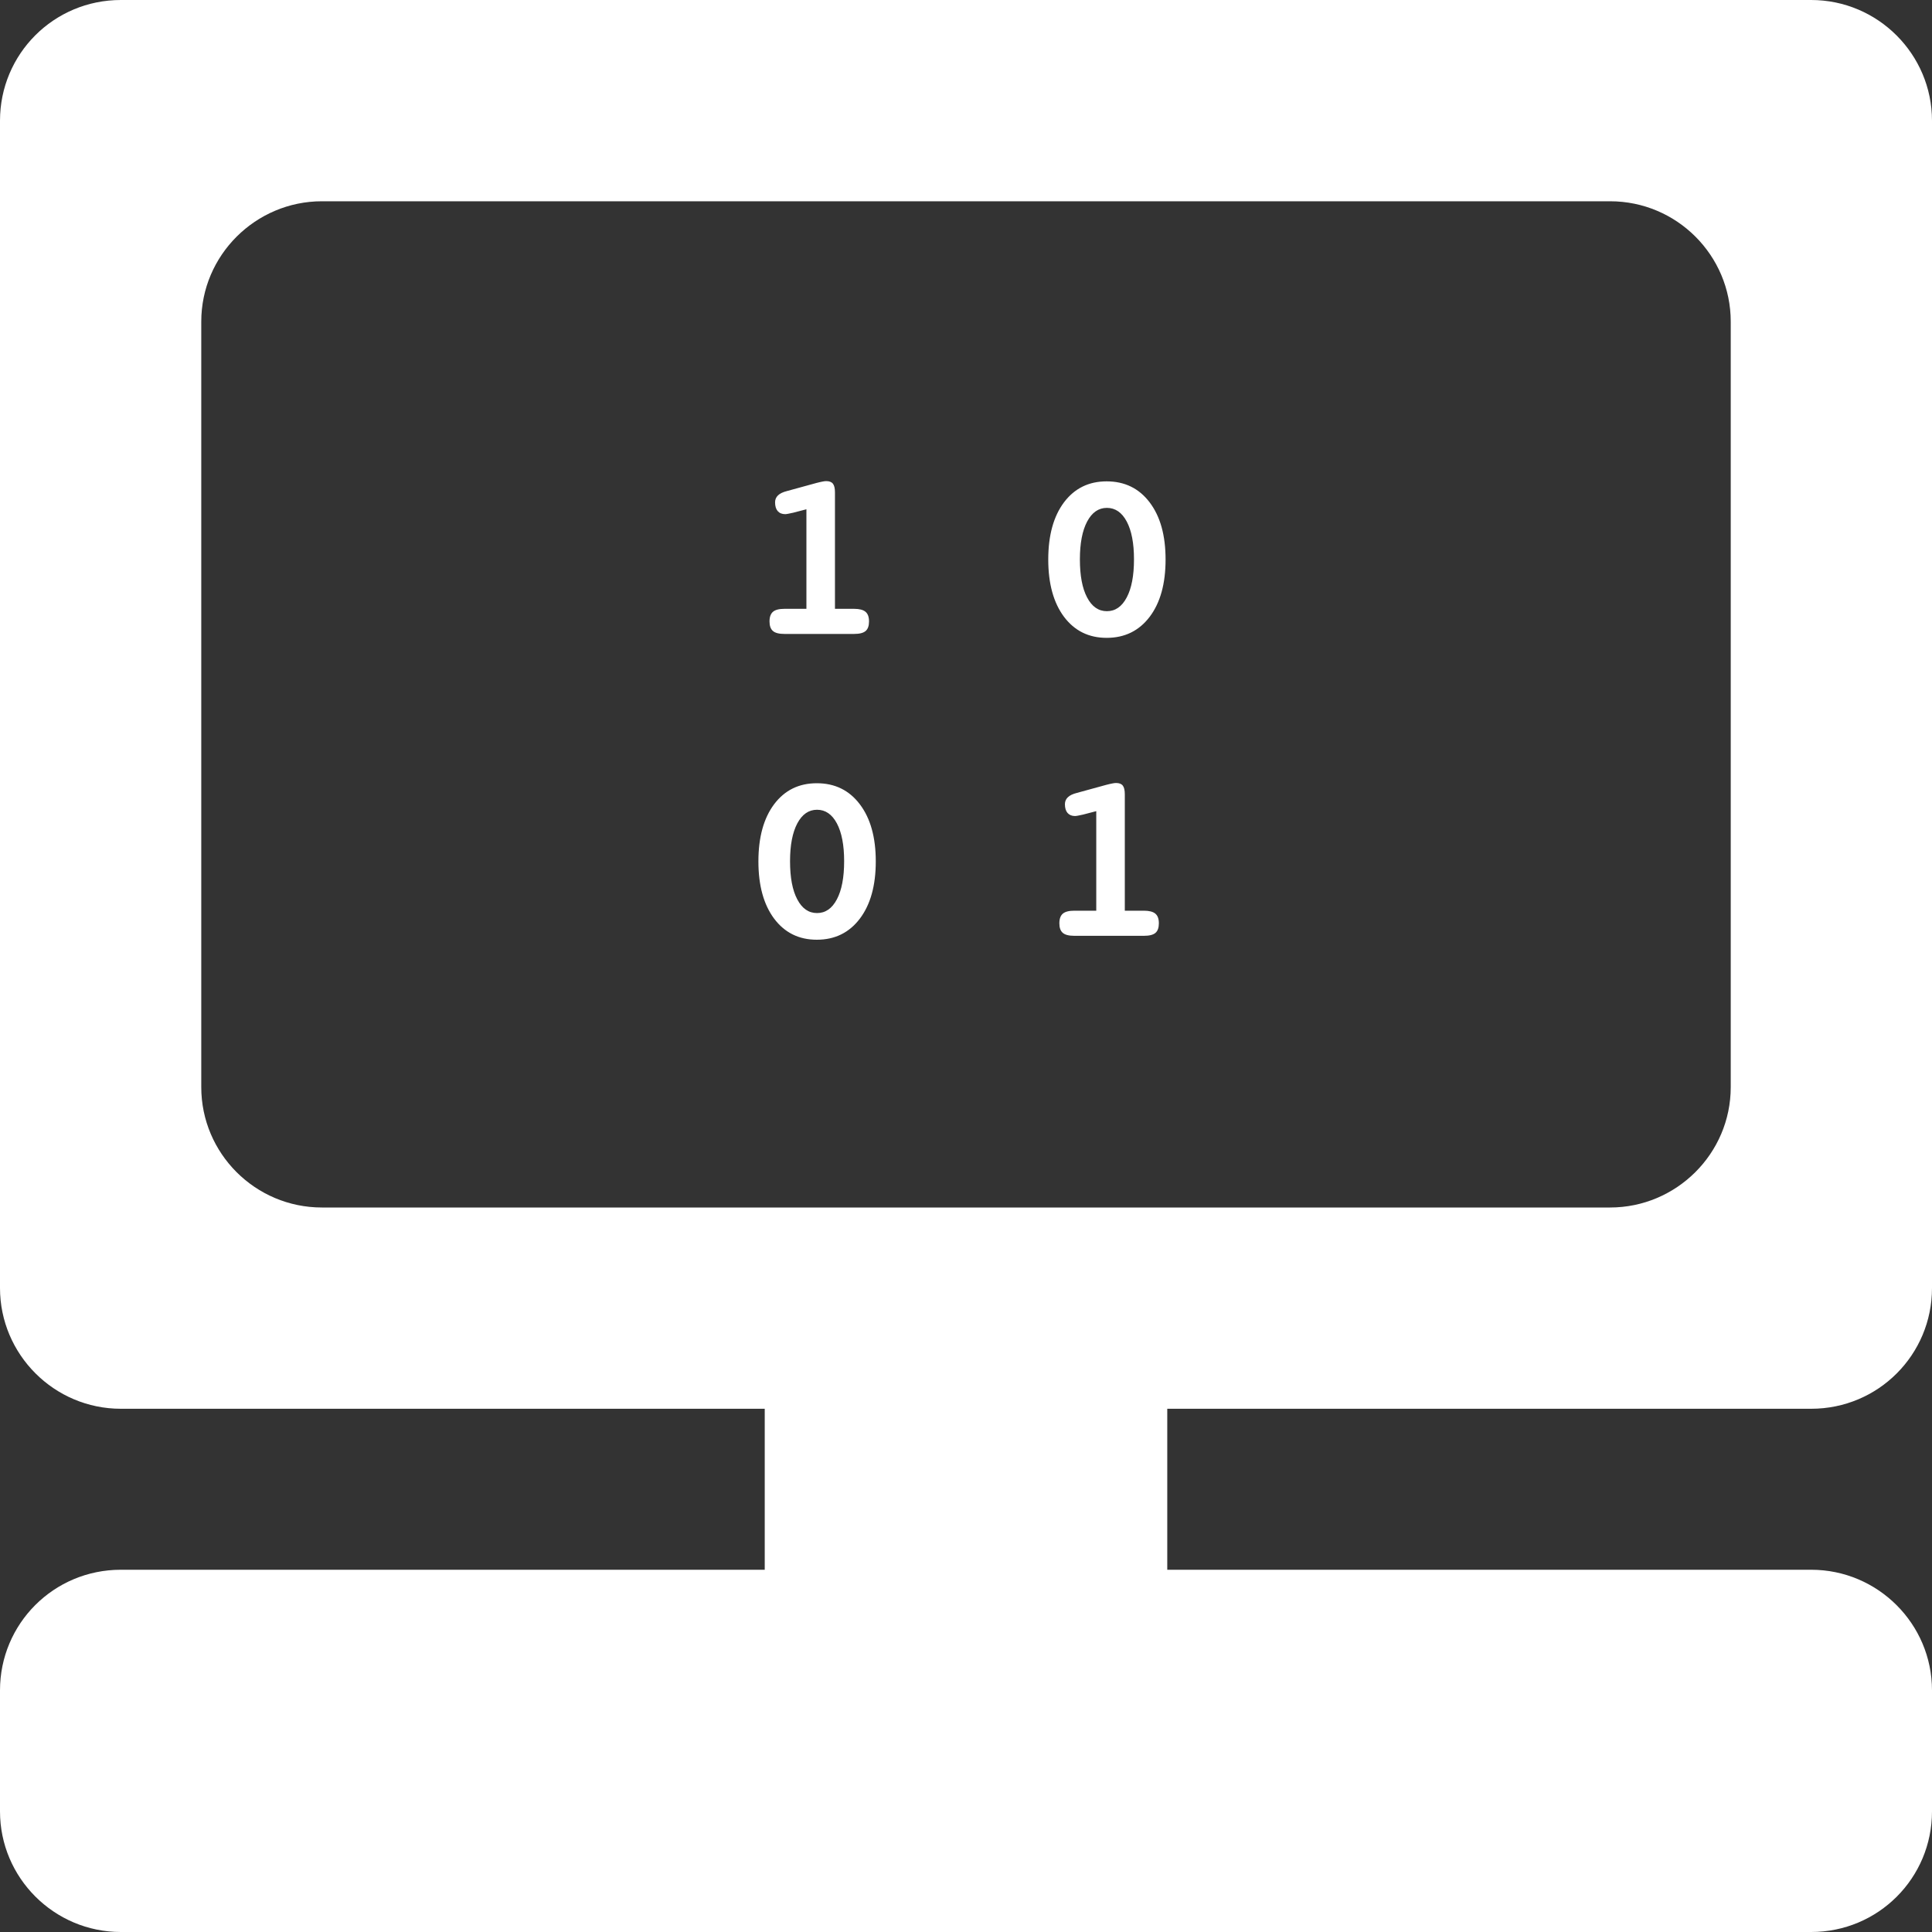 <?xml version="1.0" encoding="UTF-8" standalone="no"?>
<svg width="40px" height="40px" viewBox="0 0 40 40" version="1.1" xmlns="http://www.w3.org/2000/svg" xmlns:xlink="http://www.w3.org/1999/xlink" xmlns:sketch="http://www.bohemiancoding.com/sketch/ns">
    <rect x="0" y="0" width="40" height="40" fill="#333333" stroke="none"/>
    <!-- Generator: Sketch 3.4.2 (15857) - http://www.bohemiancoding.com/sketch -->
    <title>Rectangle 279</title>
    <desc>Created with Sketch.</desc>
    <defs>
        <path d="M68,18.499 C68,17.119 69.112,16 70.502,16 L105.498,16 C106.88,16 108,17.125 108,18.499 L108,42.667 C108,44.048 106.888,45.167 105.498,45.167 L70.502,45.167 C69.12,45.167 68,44.041 68,42.667 L68,18.499 Z M72.167,22.659 C72.167,21.283 73.294,20.167 74.665,20.167 L101.335,20.167 C102.715,20.167 103.833,21.287 103.833,22.659 L103.833,38.508 C103.833,39.884 102.706,41 101.335,41 L74.665,41 C73.285,41 72.167,39.88 72.167,38.508 L72.167,22.659 Z M83.833,45.167 L92.167,45.167 L92.167,48.5 L83.833,48.5 L83.833,45.167 Z M68,50.997 C68,49.618 69.112,48.5 70.502,48.5 L105.498,48.5 C106.88,48.5 108,49.623 108,50.997 L108,53.503 C108,54.882 106.888,56 105.498,56 L70.502,56 C69.12,56 68,54.877 68,53.503 L68,50.997 Z M85.287,28.605 L85.682,28.605 C85.791,28.605 85.87,28.625 85.919,28.666 C85.968,28.707 85.992,28.773 85.992,28.866 C85.992,28.957 85.969,29.023 85.922,29.064 C85.874,29.105 85.795,29.125 85.682,29.125 L84.242,29.125 C84.13,29.125 84.05,29.105 84.003,29.064 C83.955,29.023 83.932,28.957 83.932,28.866 C83.932,28.773 83.956,28.707 84.004,28.666 C84.052,28.625 84.131,28.605 84.242,28.605 L84.696,28.605 L84.696,26.544 L84.423,26.615 C84.38,26.625 84.345,26.632 84.318,26.637 C84.29,26.642 84.27,26.645 84.257,26.645 C84.19,26.645 84.138,26.623 84.101,26.581 C84.065,26.539 84.047,26.479 84.047,26.4 C84.047,26.343 84.067,26.295 84.108,26.256 C84.148,26.217 84.211,26.187 84.296,26.166 L84.901,26 C84.951,25.987 84.993,25.977 85.026,25.971 C85.058,25.964 85.085,25.961 85.106,25.961 C85.171,25.961 85.218,25.979 85.245,26.015 C85.273,26.05 85.287,26.111 85.287,26.195 L85.287,28.605 Z M90.917,26.515 C90.744,26.515 90.608,26.61 90.508,26.798 C90.408,26.987 90.358,27.248 90.358,27.58 C90.358,27.917 90.407,28.18 90.507,28.369 C90.606,28.559 90.743,28.654 90.917,28.654 C91.091,28.654 91.228,28.559 91.328,28.369 C91.428,28.18 91.478,27.917 91.478,27.58 C91.478,27.248 91.428,26.987 91.328,26.798 C91.228,26.61 91.091,26.515 90.917,26.515 L90.917,26.515 Z M90.912,25.966 C91.286,25.966 91.583,26.111 91.803,26.402 C92.023,26.692 92.132,27.086 92.132,27.584 C92.132,28.084 92.023,28.479 91.803,28.77 C91.583,29.06 91.286,29.206 90.912,29.206 C90.541,29.206 90.247,29.06 90.029,28.77 C89.812,28.479 89.703,28.084 89.703,27.584 C89.703,27.085 89.812,26.69 90.029,26.4 C90.247,26.111 90.541,25.966 90.912,25.966 L90.912,25.966 Z M84.916,32.765 C84.743,32.765 84.607,32.86 84.507,33.048 C84.407,33.237 84.357,33.498 84.357,33.83 C84.357,34.167 84.406,34.43 84.506,34.619 C84.605,34.809 84.742,34.904 84.916,34.904 C85.09,34.904 85.227,34.809 85.327,34.619 C85.427,34.43 85.477,34.167 85.477,33.83 C85.477,33.498 85.427,33.237 85.327,33.048 C85.227,32.86 85.09,32.765 84.916,32.765 L84.916,32.765 Z M84.911,32.216 C85.285,32.216 85.582,32.361 85.802,32.652 C86.022,32.942 86.132,33.336 86.132,33.834 C86.132,34.334 86.022,34.729 85.802,35.02 C85.582,35.31 85.285,35.456 84.911,35.456 C84.54,35.456 84.246,35.31 84.028,35.02 C83.811,34.729 83.702,34.334 83.702,33.834 C83.702,33.335 83.811,32.94 84.028,32.65 C84.246,32.361 84.54,32.216 84.911,32.216 L84.911,32.216 Z M91.288,34.855 L91.683,34.855 C91.792,34.855 91.871,34.875 91.92,34.916 C91.969,34.957 91.993,35.023 91.993,35.116 C91.993,35.207 91.97,35.273 91.923,35.314 C91.875,35.355 91.796,35.375 91.683,35.375 L90.243,35.375 C90.131,35.375 90.051,35.355 90.004,35.314 C89.956,35.273 89.933,35.207 89.933,35.116 C89.933,35.023 89.957,34.957 90.005,34.916 C90.053,34.875 90.132,34.855 90.243,34.855 L90.697,34.855 L90.697,32.794 L90.424,32.865 C90.381,32.875 90.346,32.882 90.319,32.887 C90.291,32.892 90.271,32.895 90.257,32.895 C90.191,32.895 90.139,32.873 90.102,32.831 C90.066,32.789 90.048,32.729 90.048,32.65 C90.048,32.593 90.068,32.545 90.109,32.506 C90.149,32.467 90.212,32.437 90.297,32.416 L90.902,32.25 C90.952,32.237 90.994,32.227 91.027,32.221 C91.059,32.214 91.086,32.211 91.107,32.211 C91.172,32.211 91.219,32.229 91.246,32.265 C91.274,32.3 91.288,32.361 91.288,32.445 L91.288,34.855 Z" id="path-1"></path>
    </defs>
    <g id="Page-1" stroke="none" stroke-width="1" fill="none" fill-rule="evenodd" sketch:type="MSPage">
        <g id="1a_Explore" sketch:type="MSArtboardGroup" transform="translate(-884, -238)">
            <g id="PageContent" sketch:type="MSLayerGroup" transform="translate(26, 88)">
                <g id="Explorations" transform="translate(0, 96)">
                    <g id="Math-+-MathCards-Copy-2" transform="translate(790, 0)">
                        <g id="MathCards" transform="translate(0, 38)">
                            <g id="InfoCardSmall">
                                <g id="TopPart">
                                    <g id="Rectangle-279">
                                        <use fill="#FFFFFF" fill-rule="evenodd" sketch:type="MSShapeGroup" xlink:href="#path-1"></use>
                                        <use fill="none" xlink:href="#path-1"></use>
                                    </g>
                                </g>
                            </g>
                        </g>
                    </g>
                </g>
            </g>
        </g>
    </g>
</svg>